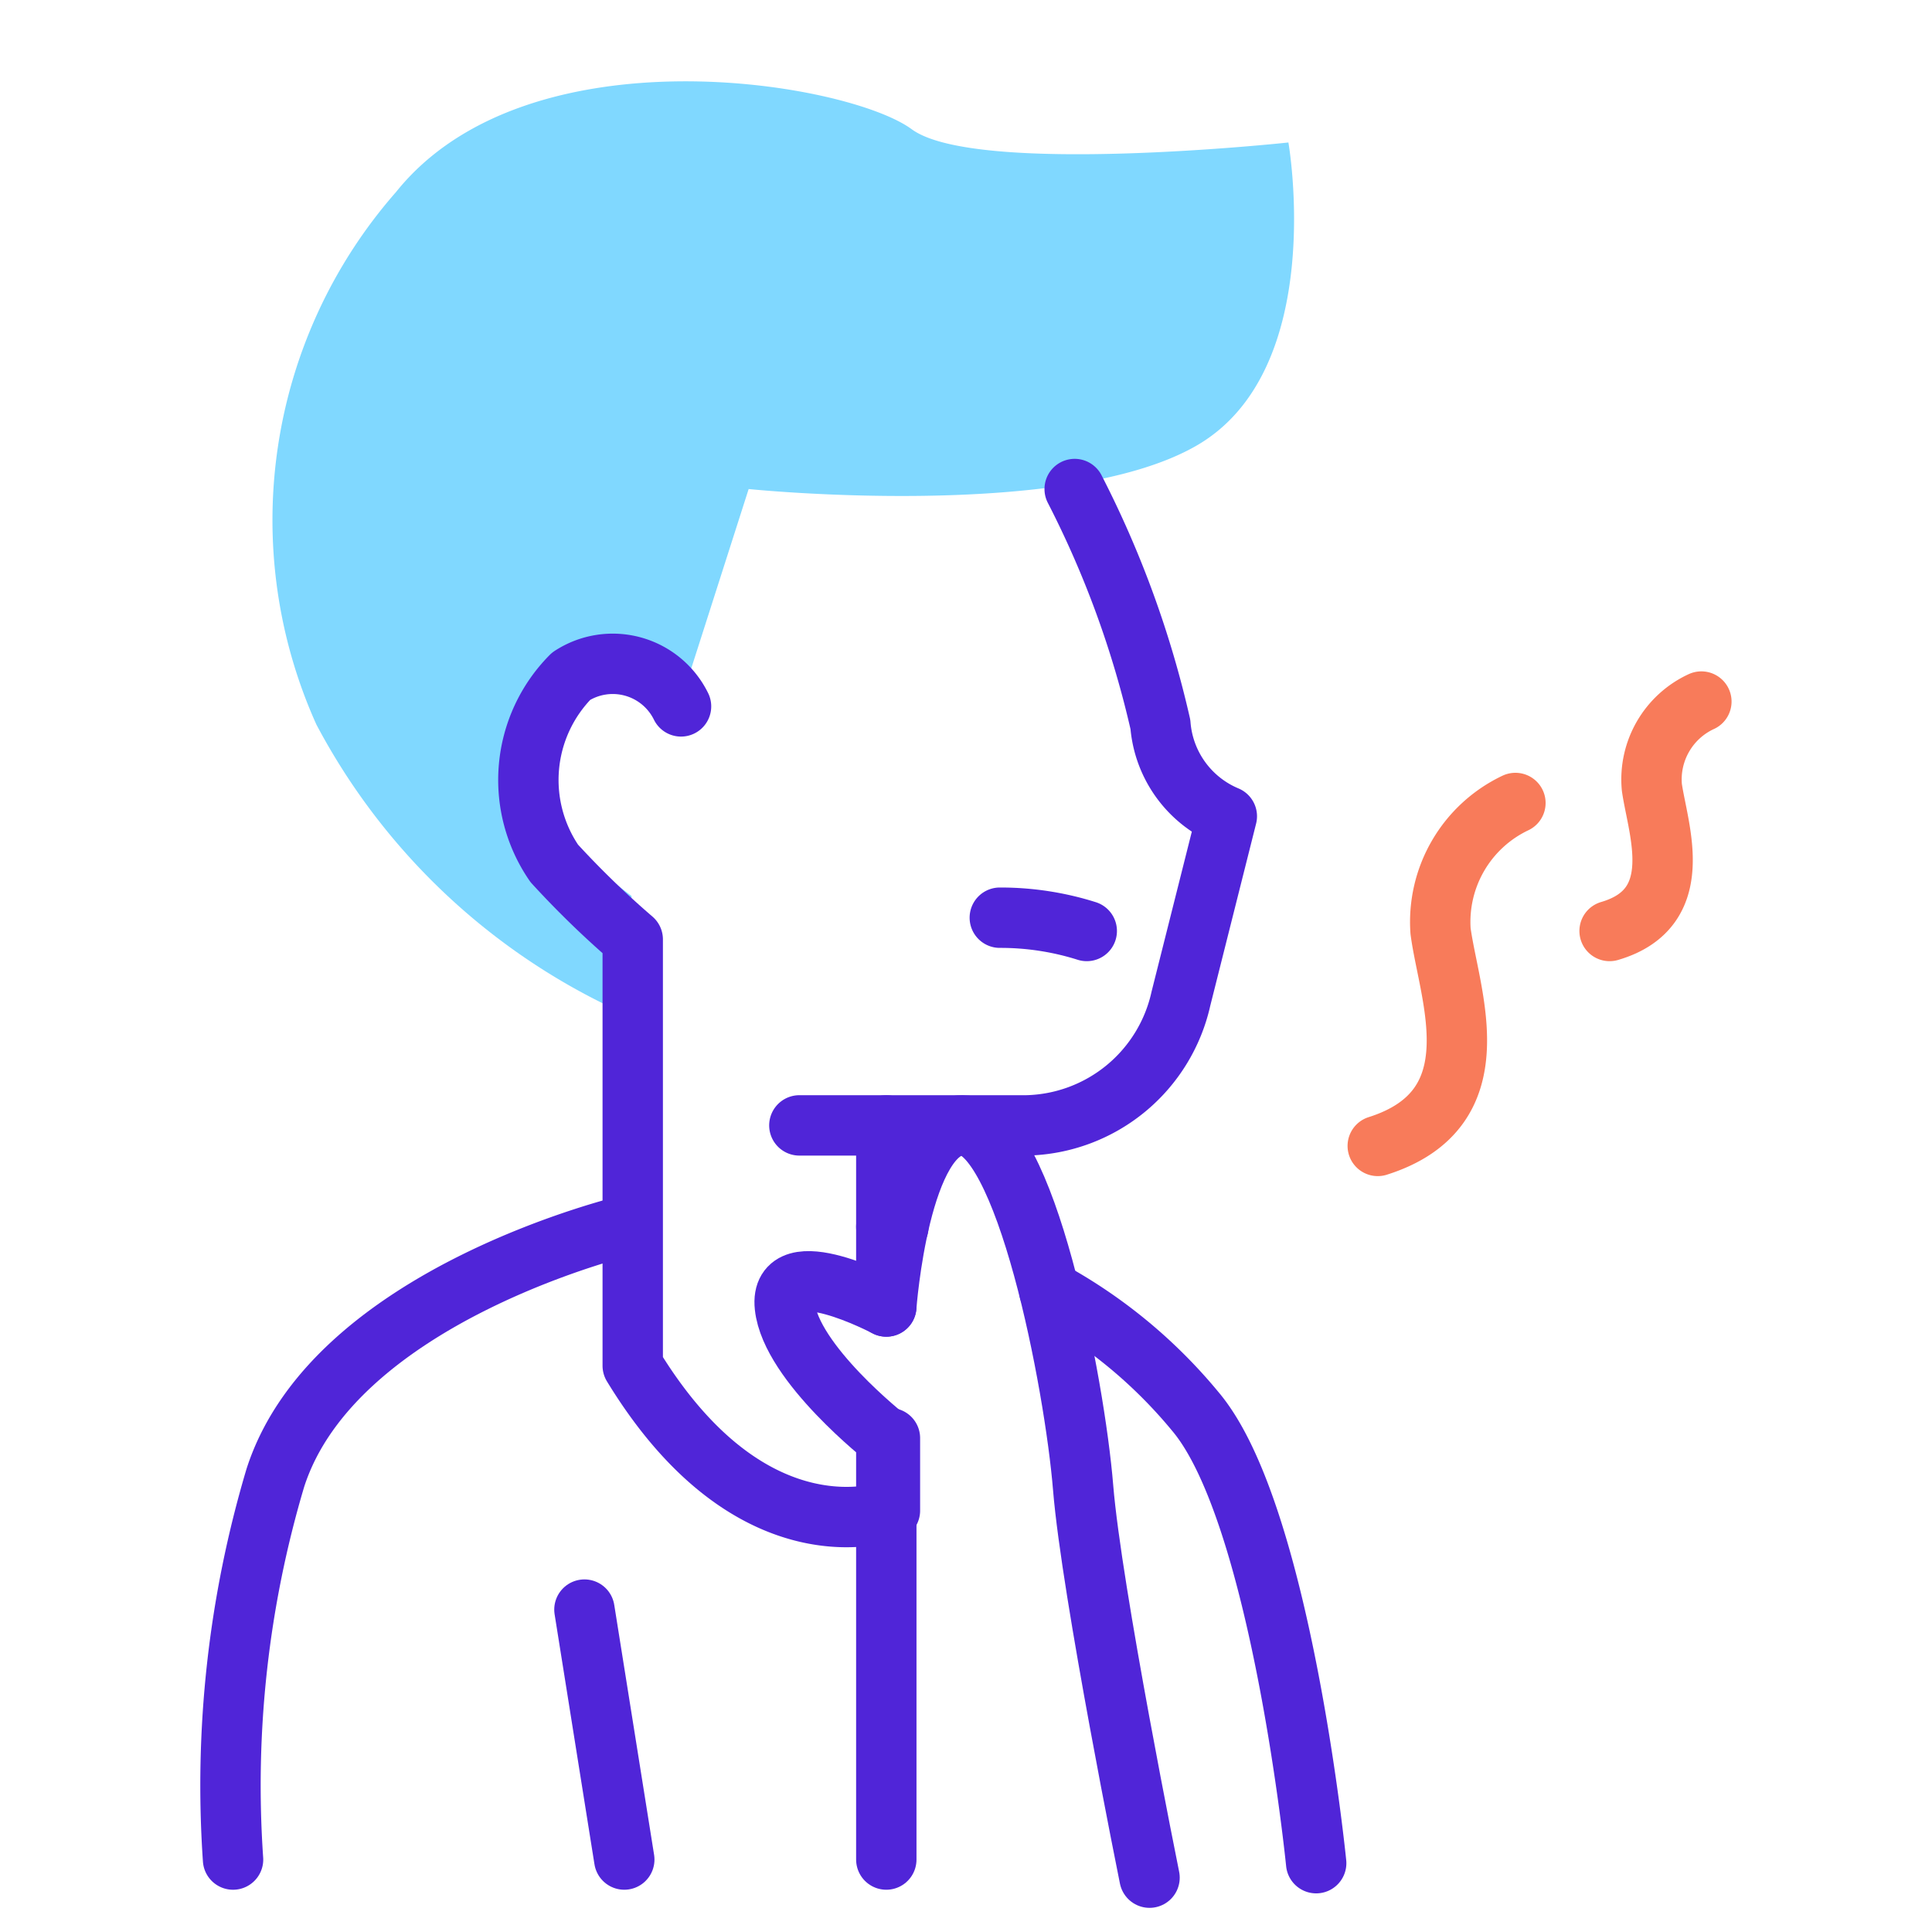 <svg id="Layer_1" data-name="Layer 1" xmlns="http://www.w3.org/2000/svg" viewBox="0 0 16 16"><defs><style>.cls-1{fill:#80d8ff;}.cls-2,.cls-3{fill:none;stroke-linecap:round;stroke-linejoin:round;stroke-width:0.5px;}.cls-2{stroke:#5025d8;}.cls-3{stroke:#f87b5a;}</style></defs><g id="Sore_throat" data-name="Sore throat"><path class="cls-1" d="M4.59,6.93a1,1,0,0,1,.14-1.35.67.67,0,0,1,.91.22L6.2,4.05s2.62.27,3.71-.36.76-2.51.76-2.51-2.59.28-3.12-.11S4.37.23,3.28,1.59A4.12,4.12,0,0,0,2.62,6,5.39,5.39,0,0,0,5.23,8.42v-1Z"/><path class="cls-2" d="M8.9,4.05A8.27,8.27,0,0,1,9.61,6a.9.9,0,0,0,.55.76L9.78,8.27A1.34,1.34,0,0,1,8.5,9.32H6.62"/><path class="cls-2" d="M5.64,5.85a.63.63,0,0,0-.91-.25,1.22,1.22,0,0,0-.14,1.55,7.6,7.6,0,0,0,.65.63l0,3.53c1,1.64,2.13,1.2,2.13,1.2v-.6"/><polyline class="cls-2" points="7.34 10.82 7.34 10.14 7.34 9.32"/><path class="cls-2" d="M7.44,10.16l-.1,0"/><path class="cls-2" d="M8.69,10.69a4.14,4.14,0,0,1,1.21,1c.71.84,1,3.74,1,3.74"/><path class="cls-2" d="M5.22,10.14s-2.45.57-2.94,2.1a8.92,8.92,0,0,0-.35,3.16"/><line class="cls-2" x1="4.84" y1="13.33" x2="5.17" y2="15.4"/><path class="cls-2" d="M7.34,15.4V11.91s-.79-.62-.84-1.09.84,0,.84,0,.11-1.5.63-1.5.93,2.14,1,3,.55,3.23.55,3.23"/><path class="cls-2" d="M8.28,7.6A2.37,2.37,0,0,1,9,7.71"/><path class="cls-3" d="M12.55,6.65a1.09,1.09,0,0,0-.62,1.06c.07.53.46,1.47-.52,1.78"/><path class="cls-3" d="M14.09,5.81a.71.71,0,0,0-.41.71c.05.35.3,1-.35,1.19"/></g></svg>